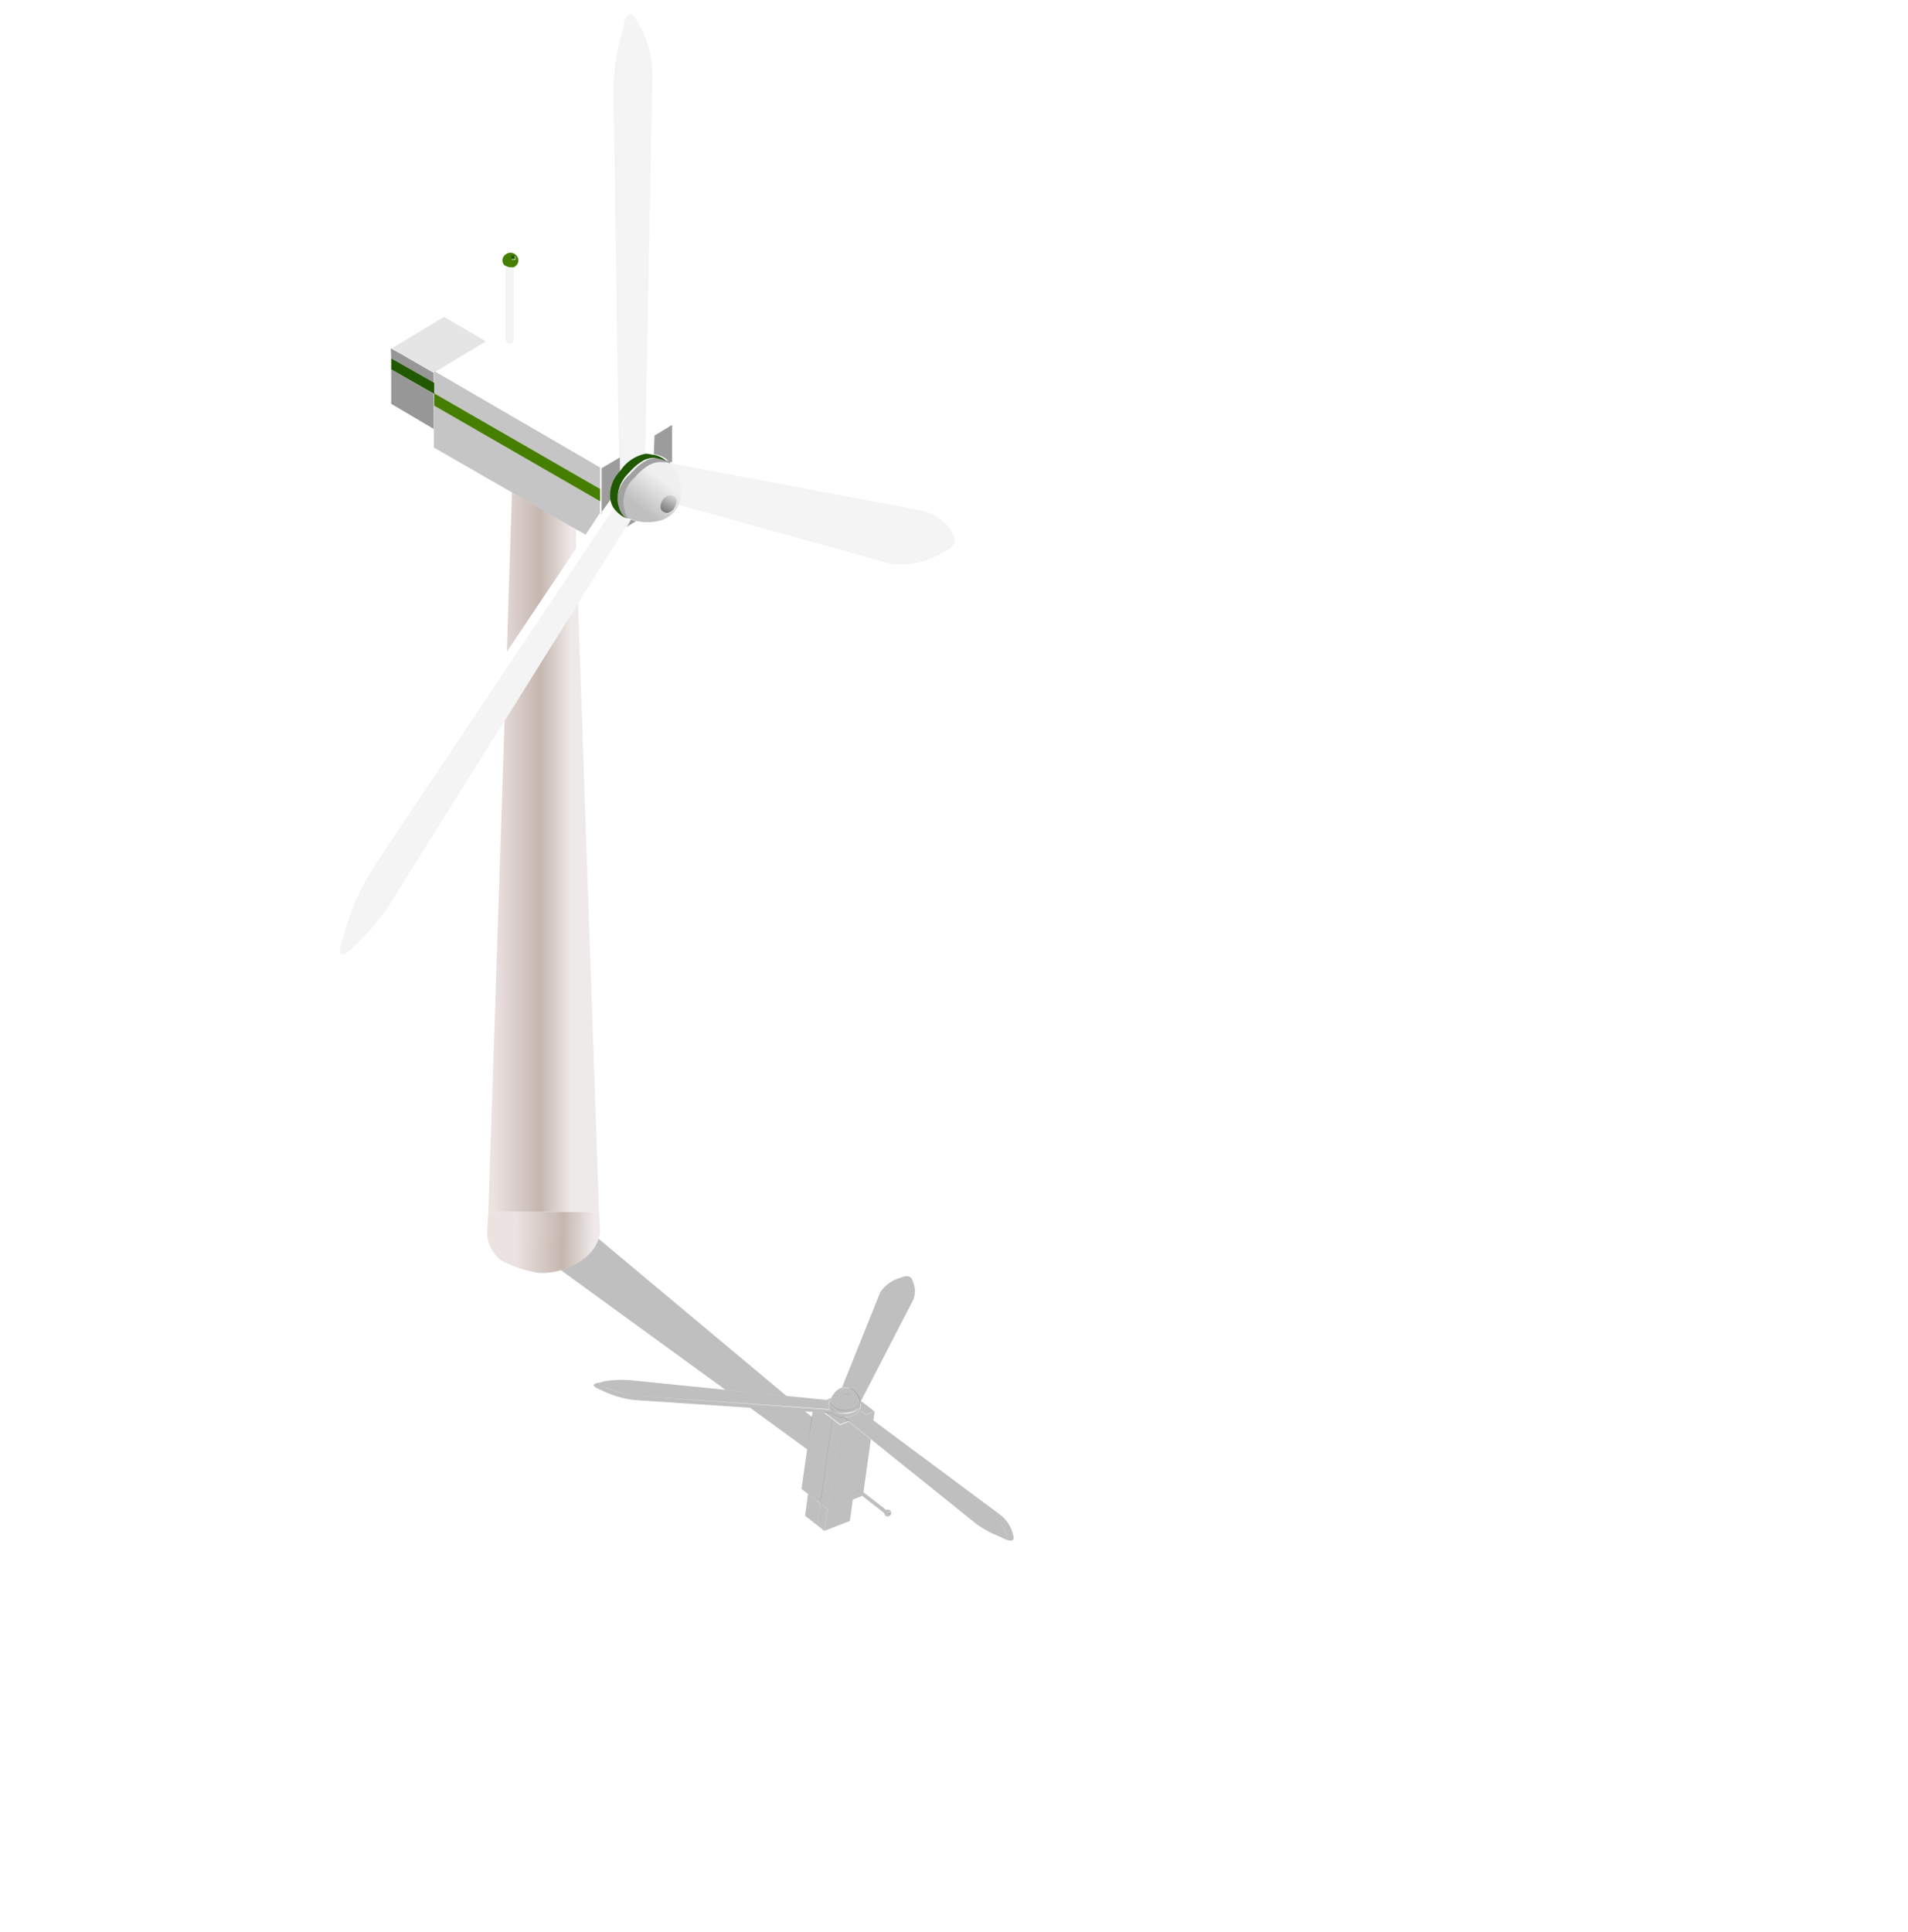 <svg width="240" height="243" viewBox="0 0 240 243" fill="none" xmlns="http://www.w3.org/2000/svg">
<g clip-path="url(#clip0_24_42417)">
<g filter="url(#filter0_f_24_42417)">
<path fill-rule="evenodd" clip-rule="evenodd" d="M94.33 177.028L101.261 177.515L102.151 178.208L101.528 182.272L94.33 177.028ZM69.107 158.688L72.913 153.802L98.931 175.559L91.248 174.788L69.107 158.688Z" fill="black" fill-opacity="0.25"/>
<path fill-rule="evenodd" clip-rule="evenodd" d="M72.913 153.802L69.107 158.688L68.167 158.046C67.93 157.856 67.74 157.615 67.61 157.34C67.481 157.065 67.415 156.763 67.418 156.457C67.55 155.737 67.796 155.042 68.148 154.398C68.718 153.589 69.572 153.027 70.535 152.826C71.063 152.71 71.612 152.797 72.074 153.068L72.913 153.802Z" fill="black" fill-opacity="0.25"/>
<path fill-rule="evenodd" clip-rule="evenodd" d="M103.266 192.192L103.654 189.475L104.093 189.817L103.804 191.846L103.69 192.553L103.266 192.192ZM103.166 189.095L102.784 191.816L101.269 190.637L101.627 187.896L103.166 189.095Z" fill="black" fill-opacity="0.25"/>
<path fill-rule="evenodd" clip-rule="evenodd" d="M111.476 189.901C111.527 189.879 111.58 189.863 111.634 189.853C111.689 189.84 111.746 189.841 111.801 189.856C111.855 189.87 111.905 189.897 111.946 189.935C111.99 189.969 112.025 190.01 112.051 190.058C112.077 190.106 112.093 190.159 112.097 190.214C112.106 190.27 112.103 190.327 112.089 190.382C112.076 190.437 112.051 190.488 112.017 190.534C111.98 190.582 111.934 190.622 111.881 190.652C111.829 190.682 111.771 190.701 111.712 190.709C111.657 190.719 111.602 190.718 111.548 190.705C111.494 190.693 111.444 190.67 111.4 190.637C111.354 190.604 111.316 190.561 111.289 190.511C111.263 190.461 111.249 190.405 111.248 190.348C111.251 190.242 111.289 190.141 111.354 190.058C111.378 189.995 111.421 189.94 111.476 189.901ZM111.81 190.161C111.779 190.179 111.756 190.208 111.747 190.243C111.765 190.269 111.791 190.289 111.821 190.301C111.841 190.329 111.869 190.351 111.901 190.363C111.932 190.345 111.955 190.316 111.965 190.282C111.979 190.274 111.992 190.263 112.002 190.25C112.012 190.237 112.019 190.222 112.023 190.207C112.006 190.176 111.977 190.153 111.943 190.144C111.927 190.116 111.9 190.095 111.869 190.086C111.85 190.1 111.835 190.119 111.826 190.141C111.818 190.164 111.816 190.188 111.822 190.211L111.81 190.161Z" fill="black" fill-opacity="0.25"/>
<path fill-rule="evenodd" clip-rule="evenodd" d="M109.555 181.007L106.782 178.766L106.127 178.256C106.17 178.258 106.213 178.258 106.256 178.256C106.827 178.289 107.391 178.096 107.827 177.718L124.672 190.327C125.515 190.98 126.159 191.855 126.536 192.856C126.784 193.392 126.639 193.591 126.078 193.445C126.058 193.428 126.037 193.412 126.016 193.397C126.003 193.384 125.988 193.372 125.972 193.363C125.972 193.363 125.917 193.32 125.886 193.296C125.774 193.266 125.666 193.226 125.563 193.175C124.609 192.796 123.707 192.303 122.874 191.705L109.555 181.007ZM75.551 173.863L75.59 173.813C75.62 173.824 75.653 173.826 75.684 173.821C75.716 173.816 75.746 173.803 75.772 173.784C75.858 173.744 75.95 173.717 76.043 173.703C77.066 173.547 78.102 173.5 79.132 173.563L91.248 174.788L98.931 175.559L103.948 176.055L104.44 176.086L104.386 176.155L104.347 176.205C104.334 176.234 104.314 176.26 104.289 176.281C104.213 176.598 104.226 176.929 104.328 177.237L80.525 175.574C79.033 175.46 77.573 175.098 76.204 174.503C75.37 174.236 75.177 174.025 75.551 173.863ZM106.71 174.473L111.413 163.119C111.918 162.252 112.701 161.58 113.632 161.214C114.288 160.83 114.708 160.916 114.9 161.447C114.912 161.505 114.94 161.557 114.98 161.6C115.161 162.23 115.116 162.907 114.851 163.512L108.281 176.23L108.193 176.343C108.193 176.343 108.156 176.314 108.167 176.262C108.155 176.102 108.104 175.949 108.019 175.814C107.857 175.373 107.561 174.995 107.173 174.733C107.037 174.617 106.88 174.529 106.71 174.473ZM111.255 190.313L107.998 187.775C107.95 187.738 107.92 187.684 107.912 187.623C107.905 187.563 107.922 187.502 107.96 187.454C107.998 187.406 108.052 187.374 108.113 187.367C108.173 187.359 108.233 187.375 108.281 187.412L111.476 189.902C111.432 189.936 111.396 189.981 111.374 190.033C111.309 190.118 111.274 190.221 111.274 190.327L111.255 190.313Z" fill="black" fill-opacity="0.25"/>
<path fill-rule="evenodd" clip-rule="evenodd" d="M126.102 193.464C126.639 193.591 126.784 193.392 126.561 192.875C126.184 191.874 125.539 191 124.697 190.346L107.827 177.718L107.934 177.58C107.991 177.496 108.041 177.406 108.083 177.313L108.905 177.954L109.979 177.543L110.01 177.567L109.855 178.634L125.736 190.441C126.599 191.084 127.203 192.014 127.443 193.069C127.669 193.799 127.27 193.941 126.237 193.508C126.194 193.487 126.149 193.472 126.102 193.464ZM108.608 187.667L108.299 187.426C108.252 187.389 108.191 187.373 108.131 187.381C108.071 187.389 108.016 187.42 107.978 187.468C107.941 187.517 107.924 187.578 107.931 187.638C107.938 187.698 107.969 187.753 108.016 187.79L108.455 188.132L107.274 188.59L104.196 189.786L105.657 179.229L106.762 178.791L109.536 181.032L108.608 187.667ZM102.211 177.571L101.261 177.515L94.355 177.047L79.883 176.08C78.377 175.915 76.916 175.48 75.57 174.794C74.453 174.367 74.388 174.055 75.393 173.861L75.532 173.849C75.14 173.996 75.352 174.221 76.171 174.508C77.55 175.105 79.022 175.465 80.525 175.574L104.358 177.301C104.39 177.376 104.431 177.448 104.479 177.515C104.525 177.592 104.58 177.662 104.644 177.724L103.679 177.688L102.211 177.571ZM106.71 174.473C106.451 174.405 106.178 174.408 105.919 174.481L110.728 162.505C111.327 161.622 112.221 160.981 113.246 160.702C114.104 160.314 114.633 160.464 114.836 161.146C114.867 161.244 114.889 161.345 114.9 161.447C114.708 160.915 114.288 160.83 113.631 161.214C112.701 161.58 111.918 162.252 111.413 163.119L106.71 174.473Z" fill="black" fill-opacity="0.25"/>
<path fill-rule="evenodd" clip-rule="evenodd" d="M103.819 191.827L104.108 189.798L104.182 189.856L104.197 189.786L107.274 188.59L106.91 191.276L103.725 192.509L103.819 191.827Z" fill="black" fill-opacity="0.25"/>
<path fill-rule="evenodd" clip-rule="evenodd" d="M101.528 182.273L102.107 178.214L102.211 177.571L103.651 177.686L104.176 178.095L102.67 188.698L100.816 187.254L101.528 182.273ZM103.675 189.461L103.181 189.076L104.687 178.473L105.657 179.229L104.196 189.786L104.157 189.837L103.644 189.437L103.675 189.461Z" fill="black" fill-opacity="0.25"/>
<path fill-rule="evenodd" clip-rule="evenodd" d="M104.173 178.073L104.711 178.492L103.205 189.095L103.181 189.076L102.668 188.676L104.173 178.073Z" fill="black" fill-opacity="0.25"/>
<path fill-rule="evenodd" clip-rule="evenodd" d="M103.669 189.456L103.266 192.192L102.784 191.816L103.181 189.076L103.205 189.095L103.669 189.456Z" fill="black" fill-opacity="0.25"/>
<path fill-rule="evenodd" clip-rule="evenodd" d="M111.821 190.211C111.825 190.195 111.832 190.18 111.842 190.167C111.853 190.154 111.865 190.143 111.88 190.135C111.911 190.144 111.938 190.165 111.954 190.193C111.988 190.202 112.017 190.225 112.035 190.256C112.03 190.272 112.023 190.287 112.013 190.3C112.003 190.313 111.99 190.323 111.976 190.331C111.966 190.366 111.943 190.395 111.912 190.413C111.88 190.401 111.852 190.379 111.832 190.35C111.802 190.339 111.776 190.318 111.757 190.292C111.767 190.258 111.79 190.228 111.821 190.211Z" fill="black" fill-opacity="0.25"/>
<path fill-rule="evenodd" clip-rule="evenodd" d="M108.083 177.313C108.243 177.064 108.319 176.769 108.299 176.475C108.284 176.435 108.277 176.392 108.278 176.348L108.366 176.236L110.004 177.512L108.929 177.922L108.083 177.313ZM104.44 176.086L103.967 176.03L104.537 175.809C104.495 175.898 104.463 175.991 104.44 176.086ZM103.668 177.639L104.632 177.675C104.829 177.864 105.064 178.007 105.321 178.097C105.578 178.186 105.852 178.219 106.125 178.194L106.78 178.705L105.675 179.142L103.666 177.577L103.668 177.639Z" fill="black" fill-opacity="0.25"/>
<path fill-rule="evenodd" clip-rule="evenodd" d="M104.318 176.344C104.343 176.324 104.363 176.298 104.377 176.269L104.416 176.219C104.436 176.367 104.503 176.505 104.608 176.61C104.804 176.885 105.073 177.098 105.386 177.224C105.699 177.35 106.042 177.385 106.376 177.323C107.212 177.309 107.757 177.08 108.045 176.61L108.167 176.453L108.253 176.228C108.253 176.228 108.228 176.259 108.279 176.309C108.278 176.352 108.285 176.395 108.299 176.436C108.23 176.641 108.144 176.84 108.044 177.032L107.966 177.132C107.891 177.211 107.809 177.282 107.721 177.344L107.59 177.423C107.277 177.561 106.942 177.641 106.601 177.659C106.572 177.697 106.473 177.67 106.407 177.679C106.126 177.746 105.835 177.751 105.553 177.695C105.271 177.639 105.005 177.522 104.774 177.353C104.677 177.261 104.591 177.157 104.519 177.043C104.384 176.836 104.314 176.593 104.318 176.344Z" fill="black" fill-opacity="0.25"/>
<path fill-rule="evenodd" clip-rule="evenodd" d="M104.391 176.2L104.445 176.131C104.468 176.035 104.5 175.943 104.542 175.854L104.594 175.723C104.799 175.314 105.104 174.963 105.479 174.702C105.623 174.612 105.78 174.544 105.944 174.5C106.167 174.437 106.402 174.426 106.629 174.468C106.856 174.511 107.069 174.605 107.253 174.745C107.641 175.007 107.937 175.385 108.099 175.826C108.184 175.961 108.235 176.114 108.247 176.274L108.161 176.499L108.039 176.656C107.776 177.095 107.23 177.324 106.371 177.369C106.032 177.433 105.684 177.398 105.368 177.269C105.051 177.14 104.779 176.922 104.584 176.641C104.468 176.523 104.4 176.366 104.391 176.2ZM106.833 174.71C106.789 174.661 106.737 174.62 106.679 174.589C106.61 174.566 106.538 174.551 106.466 174.544C106.405 174.527 106.341 174.522 106.279 174.53C106.216 174.539 106.155 174.56 106.101 174.592C106.045 174.612 105.996 174.647 105.96 174.694C105.924 174.741 105.901 174.797 105.896 174.855C105.878 174.91 105.877 174.969 105.891 175.025C105.906 175.081 105.936 175.131 105.978 175.171C106.085 175.256 106.214 175.311 106.35 175.33C106.475 175.344 106.601 175.32 106.712 175.26C106.771 175.235 106.823 175.195 106.862 175.145C106.901 175.094 106.927 175.035 106.937 174.972C106.939 174.923 106.931 174.874 106.913 174.829C106.895 174.784 106.868 174.743 106.833 174.71Z" fill="black" fill-opacity="0.25"/>
<path fill-rule="evenodd" clip-rule="evenodd" d="M106.833 174.71C106.871 174.747 106.9 174.792 106.918 174.843C106.936 174.893 106.941 174.947 106.935 175C106.925 175.063 106.899 175.123 106.86 175.173C106.82 175.224 106.769 175.263 106.71 175.288C106.599 175.348 106.472 175.373 106.348 175.358C106.211 175.339 106.083 175.284 105.975 175.199C105.933 175.16 105.903 175.11 105.889 175.054C105.874 174.998 105.876 174.939 105.893 174.884C105.899 174.825 105.922 174.769 105.958 174.722C105.994 174.676 106.043 174.64 106.098 174.621C106.153 174.588 106.214 174.567 106.276 174.559C106.339 174.551 106.403 174.555 106.463 174.573C106.536 174.579 106.608 174.594 106.676 174.618C106.733 174.64 106.786 174.671 106.833 174.71Z" fill="black" fill-opacity="0.25"/>
<path fill-rule="evenodd" clip-rule="evenodd" d="M104.358 177.301C104.256 176.993 104.242 176.662 104.318 176.344C104.325 176.586 104.401 176.821 104.538 177.018C104.61 177.132 104.696 177.236 104.793 177.328C105.003 177.508 105.247 177.642 105.512 177.721C105.776 177.801 106.055 177.824 106.33 177.79C106.397 177.782 106.464 177.784 106.525 177.771C106.865 177.752 107.2 177.672 107.513 177.534L107.644 177.455C107.733 177.393 107.815 177.322 107.889 177.243L107.967 177.143C108.067 176.951 108.153 176.752 108.223 176.547C108.243 176.841 108.167 177.136 108.007 177.385C107.965 177.478 107.916 177.568 107.858 177.652L107.814 177.709C107.379 178.079 106.819 178.267 106.253 178.234C106.21 178.236 106.167 178.236 106.124 178.234C105.851 178.259 105.577 178.226 105.32 178.136C105.063 178.047 104.828 177.903 104.631 177.715C104.568 177.652 104.513 177.582 104.466 177.506C104.423 177.441 104.387 177.373 104.358 177.301Z" fill="black" fill-opacity="0.25"/>
</g>
<path fill-rule="evenodd" clip-rule="evenodd" d="M63.751 82.032L72.46 69.009V66.461L64.394 61.931L63.751 82.032ZM61.431 152.421H75.351L72.71 75.875L63.466 90.632L61.431 152.421Z" fill="url(#paint0_linear_24_42417)"/>
<path fill-rule="evenodd" clip-rule="evenodd" d="M75.351 152.422H61.431L61.271 154.987C61.28 155.672 61.446 156.346 61.755 156.959C62.064 157.572 62.508 158.108 63.055 158.526C64.513 159.291 66.086 159.817 67.713 160.083C69.934 160.19 72.112 159.45 73.799 158.013C74.732 157.233 75.336 156.134 75.494 154.934L75.351 152.422Z" fill="url(#paint1_linear_24_42417)"/>
<path fill-rule="evenodd" clip-rule="evenodd" d="M49.207 45.068L54.561 48.147V46.891L50.563 44.591L49.153 43.812L49.207 45.068ZM54.561 49.545L49.207 46.449V50.784L54.561 53.951V49.545Z" fill="#979797"/>
<path fill-rule="evenodd" clip-rule="evenodd" d="M64.608 33.62C64.717 33.561 64.819 33.49 64.911 33.408C65.01 33.326 65.087 33.223 65.136 33.106C65.186 32.989 65.207 32.862 65.197 32.735C65.198 32.612 65.173 32.491 65.124 32.378C65.075 32.265 65.002 32.164 64.911 32.081C64.825 31.988 64.72 31.913 64.603 31.861C64.487 31.81 64.361 31.782 64.233 31.78C64.097 31.779 63.962 31.805 63.837 31.857C63.711 31.908 63.597 31.984 63.502 32.081C63.408 32.163 63.333 32.264 63.281 32.377C63.229 32.489 63.201 32.611 63.198 32.735C63.192 32.863 63.216 32.99 63.269 33.107C63.322 33.224 63.401 33.327 63.502 33.408C63.692 33.548 63.924 33.623 64.162 33.62C64.307 33.666 64.463 33.666 64.608 33.62ZM64.608 32.664C64.534 32.695 64.45 32.695 64.376 32.664C64.355 32.595 64.355 32.521 64.376 32.452C64.353 32.377 64.353 32.297 64.376 32.222C64.45 32.192 64.534 32.192 64.608 32.222C64.642 32.207 64.678 32.2 64.715 32.2C64.752 32.2 64.788 32.207 64.822 32.222C64.853 32.296 64.853 32.378 64.822 32.452C64.85 32.52 64.85 32.596 64.822 32.664C64.771 32.679 64.717 32.679 64.666 32.663C64.615 32.648 64.57 32.617 64.537 32.576L64.608 32.664Z" fill="#467F00"/>
<path fill-rule="evenodd" clip-rule="evenodd" d="M77.725 49.386L77.868 57.437V59.312C77.923 59.233 77.982 59.156 78.046 59.082C78.776 58.02 79.898 57.283 81.169 57.03L82.079 9.52C82.085 7.113 81.424 4.751 80.17 2.69C79.563 1.504 79.01 1.487 78.492 2.69C78.495 2.749 78.495 2.808 78.492 2.867C78.498 2.908 78.498 2.949 78.492 2.991C78.492 2.991 78.492 3.15 78.492 3.238C78.391 3.478 78.313 3.727 78.26 3.981C77.614 6.205 77.243 8.499 77.154 10.812L77.725 49.386ZM43.425 119.881H43.567C43.591 119.813 43.631 119.752 43.684 119.702C43.736 119.653 43.801 119.617 43.871 119.598C44.06 119.499 44.234 119.374 44.388 119.226C46.079 117.621 47.593 115.841 48.903 113.918L63.466 90.632L72.71 75.875L78.76 66.249L79.385 65.329H79.188H79.046C78.975 65.313 78.902 65.313 78.831 65.329C78.163 65.024 77.595 64.539 77.189 63.931L47.261 108.645C45.402 111.462 44.027 114.565 43.193 117.829C42.514 119.686 42.621 120.323 43.425 119.881ZM85.381 63.524L112.007 70.902C114.242 71.205 116.515 70.743 118.45 69.593C120.038 68.956 120.466 68.089 119.788 67.01C119.703 66.908 119.648 66.786 119.628 66.656C118.762 65.457 117.498 64.599 116.058 64.232L84.435 58.286H84.114C84.114 58.286 84.114 58.392 84.221 58.445C84.487 58.688 84.689 58.992 84.81 59.33C85.37 60.231 85.632 61.283 85.559 62.338C85.576 62.741 85.516 63.144 85.381 63.524ZM63.573 33.443V42.768C63.573 42.904 63.627 43.035 63.724 43.131C63.822 43.227 63.953 43.281 64.09 43.281C64.228 43.281 64.359 43.227 64.456 43.131C64.553 43.035 64.608 42.904 64.608 42.768V33.62C64.485 33.652 64.356 33.652 64.233 33.62C63.993 33.617 63.761 33.536 63.573 33.39V33.443Z" fill="#F4F4F4"/>
<path fill-rule="evenodd" clip-rule="evenodd" d="M78.492 2.619C79.01 1.487 79.563 1.504 80.17 2.619C81.424 4.68 82.085 7.042 82.079 9.449L81.169 57.03H81.562C81.791 57.045 82.017 57.081 82.24 57.136V54.783L84.453 53.438V53.349L82.347 52.146L83.346 7.467C83.399 5.038 82.583 2.669 81.044 0.779C80.063 -0.637 79.26 -0.124 78.599 2.318C78.58 2.423 78.543 2.525 78.492 2.619ZM64.608 41.83V42.715C64.608 42.851 64.553 42.981 64.456 43.078C64.359 43.174 64.228 43.228 64.09 43.228C63.953 43.228 63.822 43.174 63.724 43.078C63.627 42.981 63.573 42.851 63.573 42.715V41.459L61.128 42.927L54.757 46.749L75.494 58.799L77.796 57.437L77.653 49.386L64.608 41.83ZM73.674 67.24L72.46 69.009L63.751 81.962L45.477 109.087C43.689 111.999 42.444 115.205 41.801 118.554C41.015 121.137 41.479 121.686 43.21 120.164L43.425 119.934C42.621 120.43 42.514 119.74 43.139 117.882C43.984 114.596 45.378 111.475 47.261 108.645L77.118 63.789C77.029 63.626 76.957 63.454 76.904 63.276C76.833 63.088 76.785 62.892 76.761 62.692L75.494 64.462L73.674 67.24ZM85.381 63.524C85.143 64.078 84.761 64.561 84.274 64.922L112.15 72.973C114.543 73.134 116.914 72.43 118.825 70.991C120.698 70 121.162 68.85 120.234 67.54C120.104 67.35 119.954 67.172 119.788 67.01C120.466 68.089 120.038 68.956 118.45 69.593C116.515 70.743 114.243 71.205 112.007 70.902L85.381 63.524Z" fill="white"/>
<path fill-rule="evenodd" clip-rule="evenodd" d="M50.617 44.59L54.614 46.891V46.678L54.757 46.749L61.128 42.927L55.863 39.848L49.278 43.812L50.617 44.59Z" fill="#E5E5E5"/>
<path fill-rule="evenodd" clip-rule="evenodd" d="M64.394 61.931L72.389 66.532L73.674 67.24L75.459 64.515V63.011L54.578 50.978V56.287L64.394 61.931ZM54.614 48.13V49.545L75.494 61.577V58.799L54.757 46.749H54.614V48.218V48.13Z" fill="#C5C5C5"/>
<path fill-rule="evenodd" clip-rule="evenodd" d="M75.494 63.046V61.507L54.614 49.474V49.545V51.014L75.494 63.046Z" fill="#467F00"/>
<path fill-rule="evenodd" clip-rule="evenodd" d="M54.614 48.147L49.207 45.068V46.449L54.614 49.545V49.474V48.147Z" fill="#205900"/>
<path fill-rule="evenodd" clip-rule="evenodd" d="M64.537 32.576C64.57 32.591 64.607 32.598 64.644 32.598C64.68 32.598 64.717 32.591 64.751 32.576C64.778 32.508 64.778 32.432 64.751 32.364C64.781 32.29 64.781 32.207 64.751 32.134C64.717 32.119 64.68 32.111 64.644 32.111C64.607 32.111 64.57 32.119 64.537 32.134C64.462 32.103 64.379 32.103 64.305 32.134C64.281 32.209 64.281 32.289 64.305 32.364C64.284 32.433 64.284 32.507 64.305 32.576C64.379 32.606 64.462 32.606 64.537 32.576Z" fill="#205900"/>
<path fill-rule="evenodd" clip-rule="evenodd" d="M82.24 57.136C82.904 57.196 83.531 57.47 84.025 57.915C84.076 57.997 84.142 58.069 84.221 58.127H84.542V53.438L82.329 54.783L82.24 57.136ZM79.385 65.329L78.831 66.249L80.009 65.541C79.794 65.492 79.585 65.421 79.385 65.329ZM75.566 64.55L76.833 62.781C76.77 62.169 76.84 61.552 77.037 60.969C77.234 60.386 77.554 59.852 77.975 59.401V57.525L75.673 58.888V64.638L75.566 64.55Z" fill="#9C9C9C"/>
<path fill-rule="evenodd" clip-rule="evenodd" d="M78.76 65.187C78.831 65.171 78.904 65.171 78.974 65.187H79.117C78.881 64.946 78.73 64.636 78.689 64.302C78.471 63.572 78.466 62.796 78.674 62.063C78.883 61.331 79.296 60.672 79.866 60.162C81.044 58.693 82.204 58.038 83.436 58.18H83.882L84.399 58.339C84.399 58.339 84.31 58.339 84.292 58.18C84.214 58.122 84.147 58.05 84.096 57.968C83.636 57.807 83.165 57.683 82.686 57.596H82.401C82.158 57.619 81.919 57.666 81.687 57.738L81.365 57.861C80.688 58.228 80.083 58.714 79.581 59.295C79.474 59.295 79.385 59.507 79.278 59.613C78.771 60.022 78.359 60.533 78.07 61.113C77.78 61.693 77.62 62.328 77.6 62.975C77.629 63.277 77.695 63.574 77.796 63.86C77.977 64.388 78.312 64.85 78.76 65.187Z" fill="#A1A1A1"/>
<path fill-rule="evenodd" clip-rule="evenodd" d="M79.117 65.258H79.313C79.513 65.35 79.723 65.421 79.938 65.47L80.241 65.559C81.25 65.76 82.293 65.705 83.275 65.399C83.634 65.266 83.97 65.082 84.275 64.851C84.695 64.54 85.038 64.138 85.277 63.674C85.515 63.211 85.642 62.699 85.649 62.179C85.721 61.123 85.459 60.072 84.899 59.171C84.779 58.833 84.576 58.529 84.31 58.286L83.793 58.127H83.347C82.204 57.985 81.044 58.64 79.777 60.109C79.197 60.623 78.778 61.291 78.569 62.035C78.36 62.778 78.371 63.565 78.599 64.302C78.649 64.673 78.833 65.012 79.117 65.258ZM85.131 62.975C85.158 63.121 85.158 63.271 85.131 63.418C85.078 63.573 85.006 63.722 84.917 63.86C84.864 63.992 84.784 64.112 84.683 64.212C84.582 64.313 84.461 64.391 84.328 64.444C84.216 64.515 84.086 64.552 83.953 64.552C83.82 64.552 83.69 64.515 83.579 64.444C83.456 64.398 83.35 64.319 83.271 64.216C83.192 64.112 83.144 63.989 83.132 63.86C83.13 63.55 83.21 63.245 83.364 62.975C83.511 62.733 83.729 62.542 83.989 62.427C84.114 62.357 84.256 62.32 84.399 62.32C84.543 62.32 84.684 62.357 84.81 62.427C84.899 62.491 84.974 62.573 85.029 62.667C85.085 62.762 85.119 62.867 85.131 62.975Z" fill="url(#paint2_linear_24_42417)"/>
<path fill-rule="evenodd" clip-rule="evenodd" d="M85.131 62.975C85.118 62.856 85.078 62.741 85.013 62.64C84.948 62.538 84.86 62.453 84.756 62.391C84.631 62.322 84.49 62.285 84.346 62.285C84.202 62.285 84.061 62.322 83.935 62.391C83.675 62.507 83.457 62.698 83.311 62.94C83.157 63.21 83.077 63.515 83.079 63.825C83.09 63.954 83.138 64.077 83.217 64.18C83.296 64.283 83.403 64.362 83.525 64.409C83.637 64.48 83.767 64.517 83.9 64.517C84.032 64.517 84.162 64.48 84.274 64.409C84.407 64.356 84.528 64.277 84.63 64.177C84.731 64.076 84.81 63.956 84.863 63.825C84.953 63.686 85.024 63.538 85.078 63.382C85.118 63.251 85.136 63.113 85.131 62.975Z" fill="url(#paint3_linear_24_42417)"/>
<path fill-rule="evenodd" clip-rule="evenodd" d="M77.118 63.789C77.523 64.398 78.092 64.882 78.76 65.187C78.339 64.84 78.029 64.379 77.868 63.86C77.767 63.574 77.701 63.277 77.671 62.975C77.642 62.353 77.742 61.732 77.966 61.15C78.19 60.569 78.534 60.039 78.974 59.596C79.081 59.489 79.171 59.365 79.278 59.277C79.78 58.696 80.385 58.21 81.062 57.844L81.383 57.72C81.616 57.649 81.855 57.601 82.097 57.578H82.383C82.862 57.666 83.333 57.79 83.793 57.95C83.299 57.505 82.672 57.232 82.008 57.171C81.786 57.116 81.559 57.081 81.33 57.065H81.169C79.911 57.327 78.804 58.063 78.082 59.118C78.018 59.191 77.959 59.268 77.903 59.348C77.482 59.799 77.163 60.333 76.966 60.916C76.769 61.499 76.699 62.116 76.761 62.727C76.785 62.927 76.833 63.123 76.904 63.311C76.959 63.477 77.031 63.637 77.118 63.789Z" fill="#205900"/>
</g>
<defs>
<filter id="filter0_f_24_42417" x="53.418" y="138.776" width="88.086" height="68.976" filterUnits="userSpaceOnUse" color-interpolation-filters="sRGB">
<feFlood flood-opacity="0" result="BackgroundImageFix"/>
<feBlend mode="normal" in="SourceGraphic" in2="BackgroundImageFix" result="shape"/>
<feGaussianBlur stdDeviation="7" result="effect1_foregroundBlur_24_42417"/>
</filter>
<linearGradient id="paint0_linear_24_42417" x1="71.87" y1="106.225" x2="58.02" y2="106.225" gradientUnits="userSpaceOnUse">
<stop stop-color="#EFEAEA"/>
<stop offset="0.28" stop-color="#C5B7AF"/>
<stop offset="0.71" stop-color="#ECE2E2"/>
</linearGradient>
<linearGradient id="paint1_linear_24_42417" x1="74.674" y1="156.316" x2="60.825" y2="156.122" gradientUnits="userSpaceOnUse">
<stop stop-color="#EFEAEA"/>
<stop offset="0.28" stop-color="#C5B7AF"/>
<stop offset="0.71" stop-color="#ECE2E2"/>
</linearGradient>
<linearGradient id="paint2_linear_24_42417" x1="83.695" y1="60.545" x2="80.925" y2="64.181" gradientUnits="userSpaceOnUse">
<stop stop-color="#F0F0F0"/>
<stop offset="1" stop-color="#BFBFBF"/>
</linearGradient>
<linearGradient id="paint3_linear_24_42417" x1="84.702" y1="62.322" x2="83.444" y2="64.491" gradientUnits="userSpaceOnUse">
<stop stop-color="#D7D7D7"/>
<stop offset="1" stop-color="#727272"/>
</linearGradient>
<clipPath id="clip0_24_42417">
<rect width="261" height="243" fill="white" transform="matrix(-1 0 0 1 240 0)"/>
</clipPath>
</defs>
</svg>
